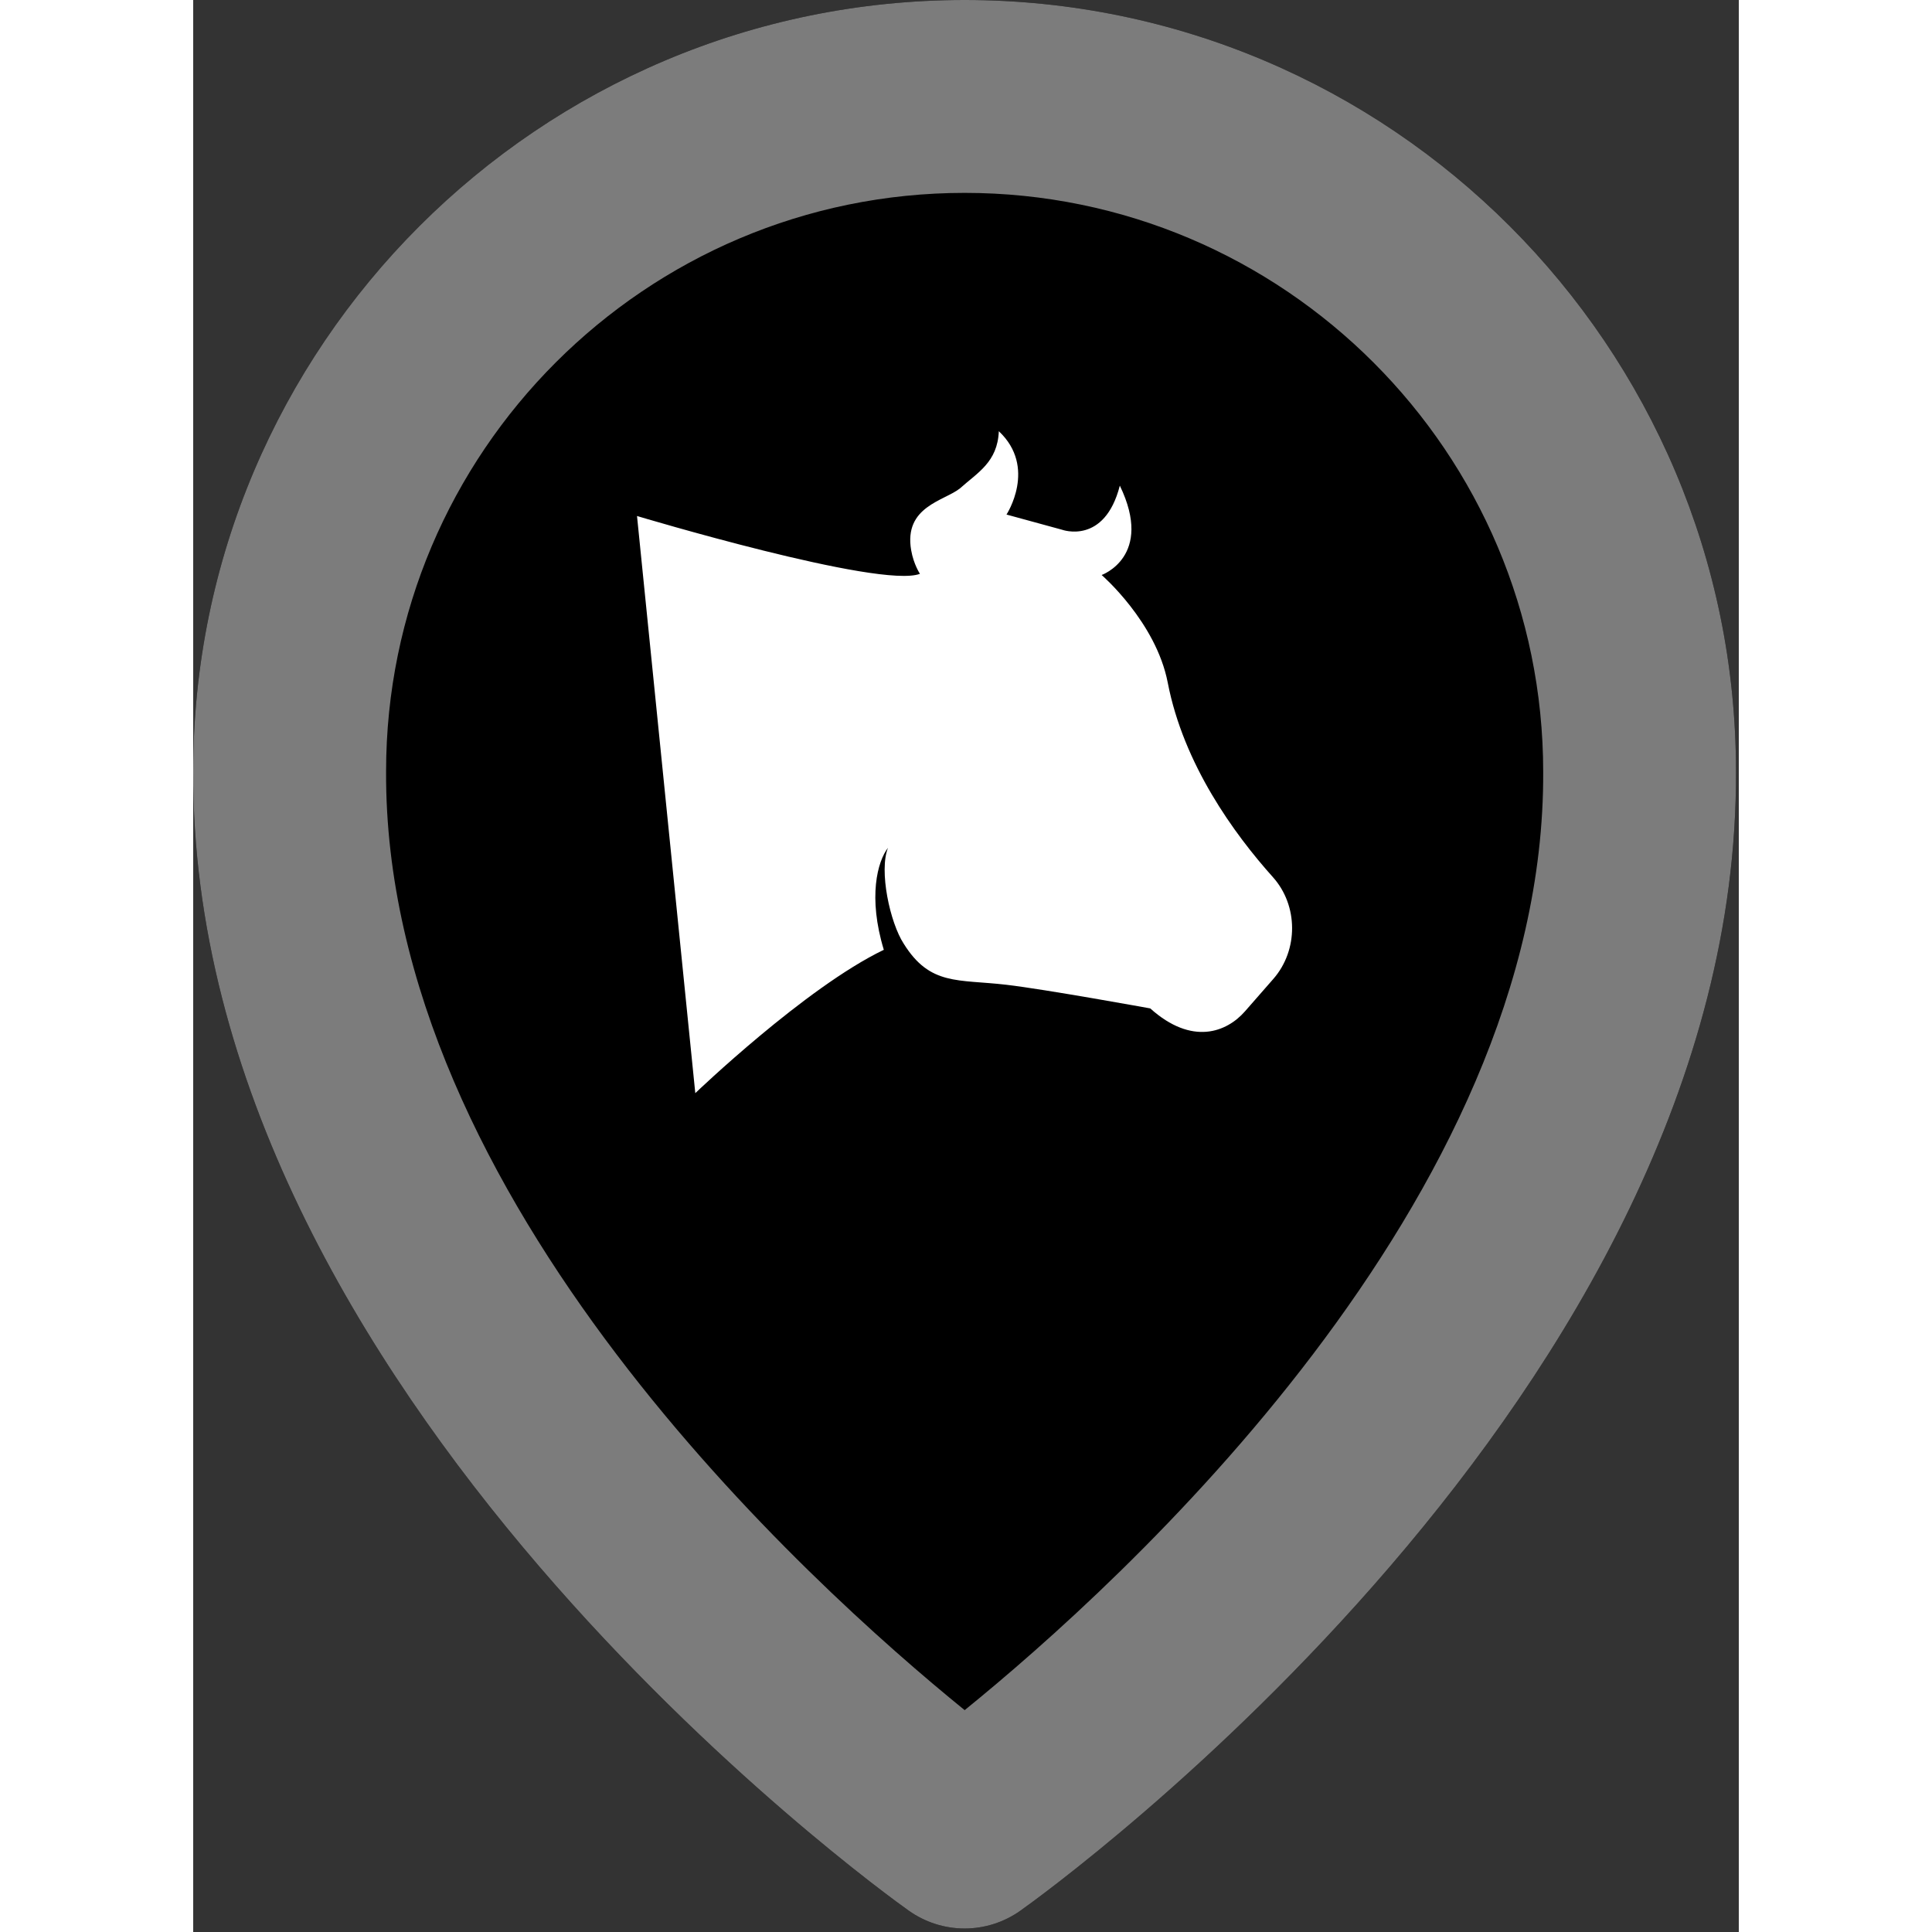 <svg height="30px" width="30px" viewBox="0 0 340 425" fill="none" xmlns="http://www.w3.org/2000/svg">
<rect x="0" y="0" width="340" height="425" fill="#333333" stroke="none"/>
<g clip-path="url(#clip0_2392_105)">
<path d="M169.7 0C76.13 0 -0 76.13 -0 169.59C-0.61 306.3 150.94 415.73 157.39 420.29C160.98 422.85 165.28 424.23 169.69 424.23C174.1 424.23 178.4 422.85 181.99 420.29C188.44 415.73 340 306.3 339.38 169.69C339.39 76.13 263.26 0 169.7 0Z" fill="black"/>
<path d="M169.7 0C76.13 0 -0 76.13 -0 169.59C-0.61 306.3 150.94 415.73 157.39 420.29C160.98 422.85 165.28 424.23 169.69 424.23C174.1 424.23 178.4 422.85 181.99 420.29C188.44 415.73 340 306.3 339.38 169.69C339.39 76.13 263.26 0 169.7 0ZM169.7 376.19C135.53 348.45 41.98 263.9 42.43 169.7C42.43 99.51 99.51 42.43 169.7 42.43C239.89 42.43 296.97 99.51 296.97 169.81C297.42 263.95 203.89 348.48 169.7 376.2V376.19Z" fill="#7C7C7C"/>
<path d="M199.84 126.49C199.84 126.49 211.8 136.81 214.38 150.17C217.85 168.12 228.98 183.43 237.51 192.95C243.11 199.19 243.14 209.02 237.61 215.34L231.37 222.47C227.35 227.06 219.73 230.08 210.53 221.83C210.53 221.83 187.42 217.62 178.8 216.62C168.22 215.39 162.09 216.88 156.31 207.61C153.27 202.95 150.82 191.55 152.84 186.5C150.53 189.49 148.4 197.34 151.92 208.94C134.66 217.23 110.45 240.47 110.45 240.47L97.63 113.51C97.63 113.51 151.1 129.57 159.87 126.23C159.87 126.23 158.48 124.16 157.94 121.04C156.26 111.38 165.28 110.18 168.69 107.42C172.51 103.98 176.94 101.68 177.22 94.86C185.7 102.81 178.91 113.19 178.91 113.19L191.13 116.53C191.13 116.53 200.47 119.97 203.84 106.83C211.38 122.43 199.81 126.5 199.81 126.5L199.84 126.49Z" fill="white"/>
</g>
<defs>
<clipPath id="clip0_2392_105">
<rect width="339.39" height="424.23" fill="white"/>
</clipPath>
</defs>
</svg>
